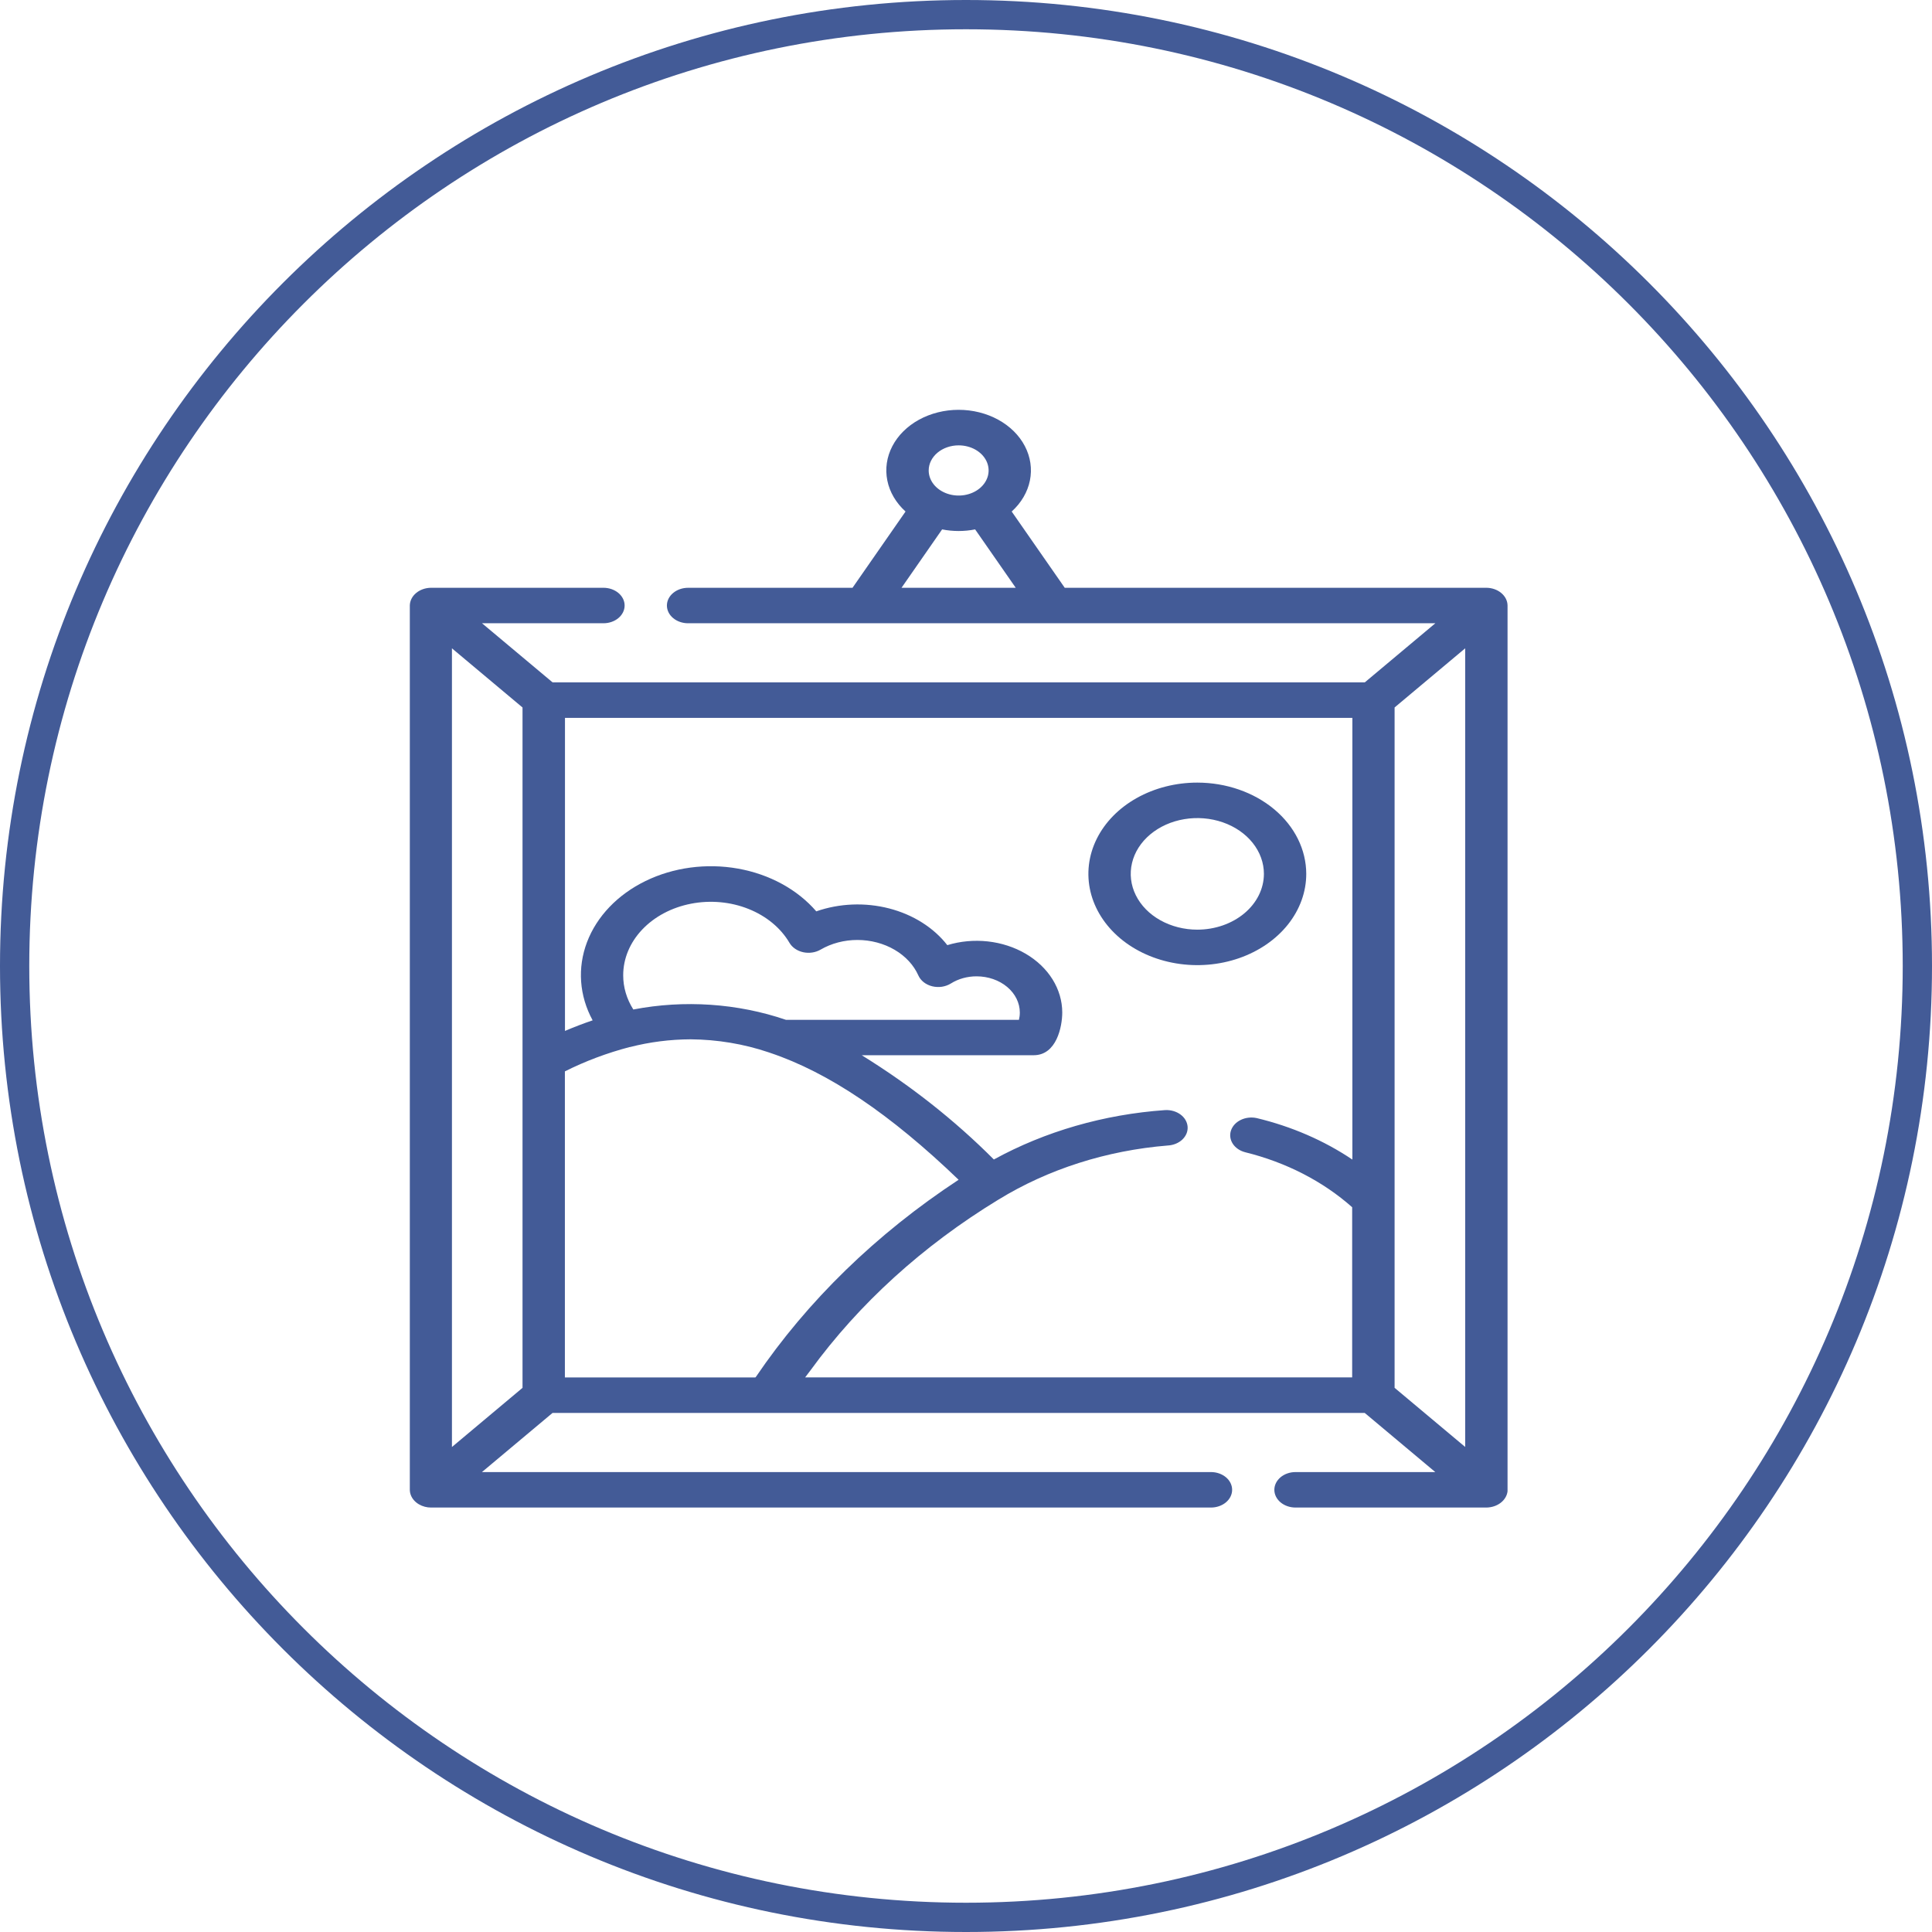 <svg class='services__icon' viewBox="0 0 132 132" fill="none" xmlns="http://www.w3.org/2000/svg">
<path d="M131 66C131 101.899 101.899 131 66 131C30.102 131 1 101.899 1 66C1 30.102 30.102 1 66 1C101.899 1 131 30.102 131 66Z" stroke="#435B97" stroke-width="2"/>
<path d="M101.556 40.159H72.746L69.122 34.949C69.774 34.358 70.207 33.621 70.367 32.827C70.527 32.034 70.407 31.218 70.022 30.481C69.637 29.743 69.004 29.116 68.2 28.675C67.396 28.235 66.456 28 65.496 28C64.535 28 63.595 28.235 62.791 28.675C61.987 29.116 61.354 29.743 60.969 30.481C60.584 31.218 60.464 32.034 60.624 32.827C60.784 33.621 61.217 34.358 61.869 34.949L58.246 40.16H47.011C46.628 40.16 46.26 40.288 45.989 40.515C45.717 40.742 45.565 41.05 45.565 41.372C45.565 41.693 45.717 42.001 45.989 42.228C46.26 42.456 46.628 42.583 47.011 42.583H98.067L93.245 46.623H37.756L32.933 42.583H41.228C41.612 42.583 41.98 42.456 42.252 42.228C42.523 42.001 42.676 41.693 42.676 41.371C42.676 41.05 42.523 40.741 42.252 40.514C41.98 40.286 41.612 40.159 41.228 40.159H29.441C29.06 40.164 28.697 40.293 28.427 40.519C28.158 40.745 28.005 41.05 28 41.37V101.788C28.003 102.047 28.103 102.299 28.288 102.507C28.472 102.715 28.731 102.869 29.026 102.946C29.162 102.982 29.304 103 29.446 103H82.737C83.12 103 83.488 102.872 83.76 102.645C84.031 102.418 84.183 102.11 84.183 101.788C84.183 101.467 84.031 101.159 83.76 100.931C83.488 100.704 83.12 100.576 82.737 100.576H32.928L37.752 96.535H93.241L98.063 100.576H88.514C88.13 100.576 87.762 100.704 87.491 100.931C87.22 101.159 87.067 101.467 87.067 101.788C87.067 102.11 87.22 102.418 87.491 102.645C87.762 102.872 88.13 103 88.514 103H101.559C101.92 102.995 102.266 102.88 102.532 102.675C102.798 102.47 102.964 102.191 103 101.89C103 101.856 103 101.821 103 101.788V41.371C102.997 41.051 102.843 40.745 102.573 40.518C102.303 40.291 101.938 40.162 101.556 40.159V40.159ZM65.496 30.428C65.901 30.428 66.297 30.528 66.634 30.716C66.971 30.905 67.233 31.172 67.389 31.486C67.544 31.799 67.585 32.144 67.506 32.477C67.427 32.809 67.232 33.115 66.946 33.355C66.66 33.595 66.295 33.758 65.898 33.825C65.501 33.891 65.089 33.857 64.715 33.727C64.341 33.597 64.021 33.378 63.796 33.096C63.571 32.814 63.451 32.482 63.451 32.143C63.451 31.688 63.667 31.253 64.05 30.931C64.434 30.61 64.954 30.428 65.496 30.428V30.428ZM61.595 40.159L64.368 36.17C65.11 36.317 65.882 36.317 66.624 36.17L69.398 40.159H61.595ZM35.7 72.519V94.822L30.878 98.863V44.296L35.7 48.337V72.519ZM51.635 94.081L51.611 94.112H38.595V73.2C39.985 72.502 41.47 71.944 43.017 71.538H43.043C44.386 71.193 45.782 71.015 47.186 71.009C49.013 71.024 50.82 71.325 52.514 71.898L52.605 71.929C56.619 73.275 60.831 76.121 65.495 80.605C59.875 84.3 55.169 88.877 51.64 94.081H51.635ZM43.27 68.971C42.814 68.25 42.576 67.447 42.579 66.632C42.578 65.499 43.036 64.398 43.877 63.511C44.718 62.623 45.894 62 47.212 61.744C48.529 61.487 49.912 61.612 51.134 62.099C52.357 62.585 53.346 63.403 53.942 64.421C54.034 64.577 54.165 64.715 54.327 64.825C54.488 64.935 54.676 65.015 54.878 65.059C55.079 65.102 55.29 65.109 55.495 65.078C55.7 65.048 55.894 64.98 56.065 64.881C56.805 64.45 57.685 64.22 58.587 64.221C59.492 64.223 60.374 64.456 61.117 64.889C61.86 65.322 62.428 65.934 62.745 66.645C62.823 66.821 62.949 66.98 63.113 67.109C63.278 67.238 63.476 67.333 63.691 67.386C63.907 67.439 64.135 67.45 64.356 67.417C64.577 67.383 64.786 67.307 64.967 67.195C65.474 66.876 66.093 66.704 66.727 66.706C67.509 66.707 68.259 66.967 68.812 67.43C69.365 67.894 69.676 68.522 69.677 69.177C69.678 69.345 69.658 69.512 69.617 69.677H53.696C50.391 68.549 46.752 68.302 43.274 68.971H43.27ZM92.389 79.22C90.459 77.923 88.241 76.962 85.862 76.391C85.496 76.312 85.107 76.355 84.779 76.513C84.451 76.67 84.209 76.929 84.106 77.234C84.003 77.539 84.046 77.866 84.227 78.144C84.408 78.423 84.712 78.631 85.073 78.724C87.865 79.412 90.388 80.709 92.384 82.482V94.107H55.01C55.1 93.982 55.189 93.869 55.28 93.751L55.374 93.626C58.689 89.075 63.043 85.117 68.188 81.979L68.219 81.961C71.609 79.88 75.606 78.603 79.79 78.264C79.98 78.254 80.165 78.212 80.335 78.142C80.506 78.072 80.658 77.974 80.784 77.855C80.909 77.735 81.005 77.596 81.067 77.446C81.128 77.295 81.153 77.136 81.141 76.977C81.129 76.818 81.079 76.663 80.996 76.52C80.912 76.377 80.795 76.25 80.653 76.145C80.51 76.04 80.344 75.959 80.164 75.908C79.985 75.856 79.794 75.835 79.605 75.845C75.43 76.138 71.408 77.298 67.903 79.22C65.244 76.552 62.213 74.16 58.876 72.096H70.626C72.186 72.096 72.576 70.148 72.576 69.174C72.575 68.387 72.347 67.611 71.913 66.913C71.478 66.215 70.849 65.615 70.078 65.163C69.308 64.712 68.419 64.423 67.487 64.32C66.555 64.218 65.607 64.305 64.723 64.575C63.788 63.375 62.38 62.487 60.745 62.066C59.11 61.644 57.35 61.715 55.771 62.266C54.48 60.769 52.572 59.728 50.415 59.345C48.259 58.962 46.01 59.263 44.105 60.192C42.2 61.12 40.775 62.609 40.107 64.369C39.439 66.129 39.576 68.033 40.491 69.713C39.865 69.925 39.234 70.166 38.601 70.436V49.047H92.398V79.221L92.389 79.22ZM100.105 98.86L95.283 94.82V48.336L100.105 44.295V98.86Z" fill="#435B97"/>
<path d="M81.805 53.47C80.333 53.47 78.894 53.836 77.67 54.521C76.446 55.206 75.492 56.18 74.929 57.319C74.365 58.459 74.218 59.712 74.505 60.922C74.793 62.131 75.501 63.242 76.542 64.115C77.583 64.987 78.909 65.58 80.353 65.821C81.796 66.062 83.293 65.938 84.653 65.466C86.012 64.994 87.175 64.195 87.993 63.17C88.81 62.144 89.247 60.939 89.247 59.705C89.244 58.052 88.46 56.467 87.064 55.298C85.669 54.13 83.778 53.472 81.805 53.47ZM81.805 63.517C80.905 63.517 80.025 63.293 79.277 62.874C78.529 62.456 77.946 61.861 77.602 61.164C77.257 60.468 77.167 59.701 77.343 58.962C77.518 58.222 77.951 57.543 78.588 57.01C79.224 56.477 80.034 56.114 80.917 55.967C81.799 55.82 82.714 55.895 83.545 56.184C84.377 56.472 85.087 56.961 85.587 57.588C86.087 58.215 86.354 58.952 86.354 59.705C86.353 60.716 85.873 61.685 85.02 62.399C84.167 63.114 83.011 63.516 81.805 63.517Z" fill="#435B97"/>
</svg>
